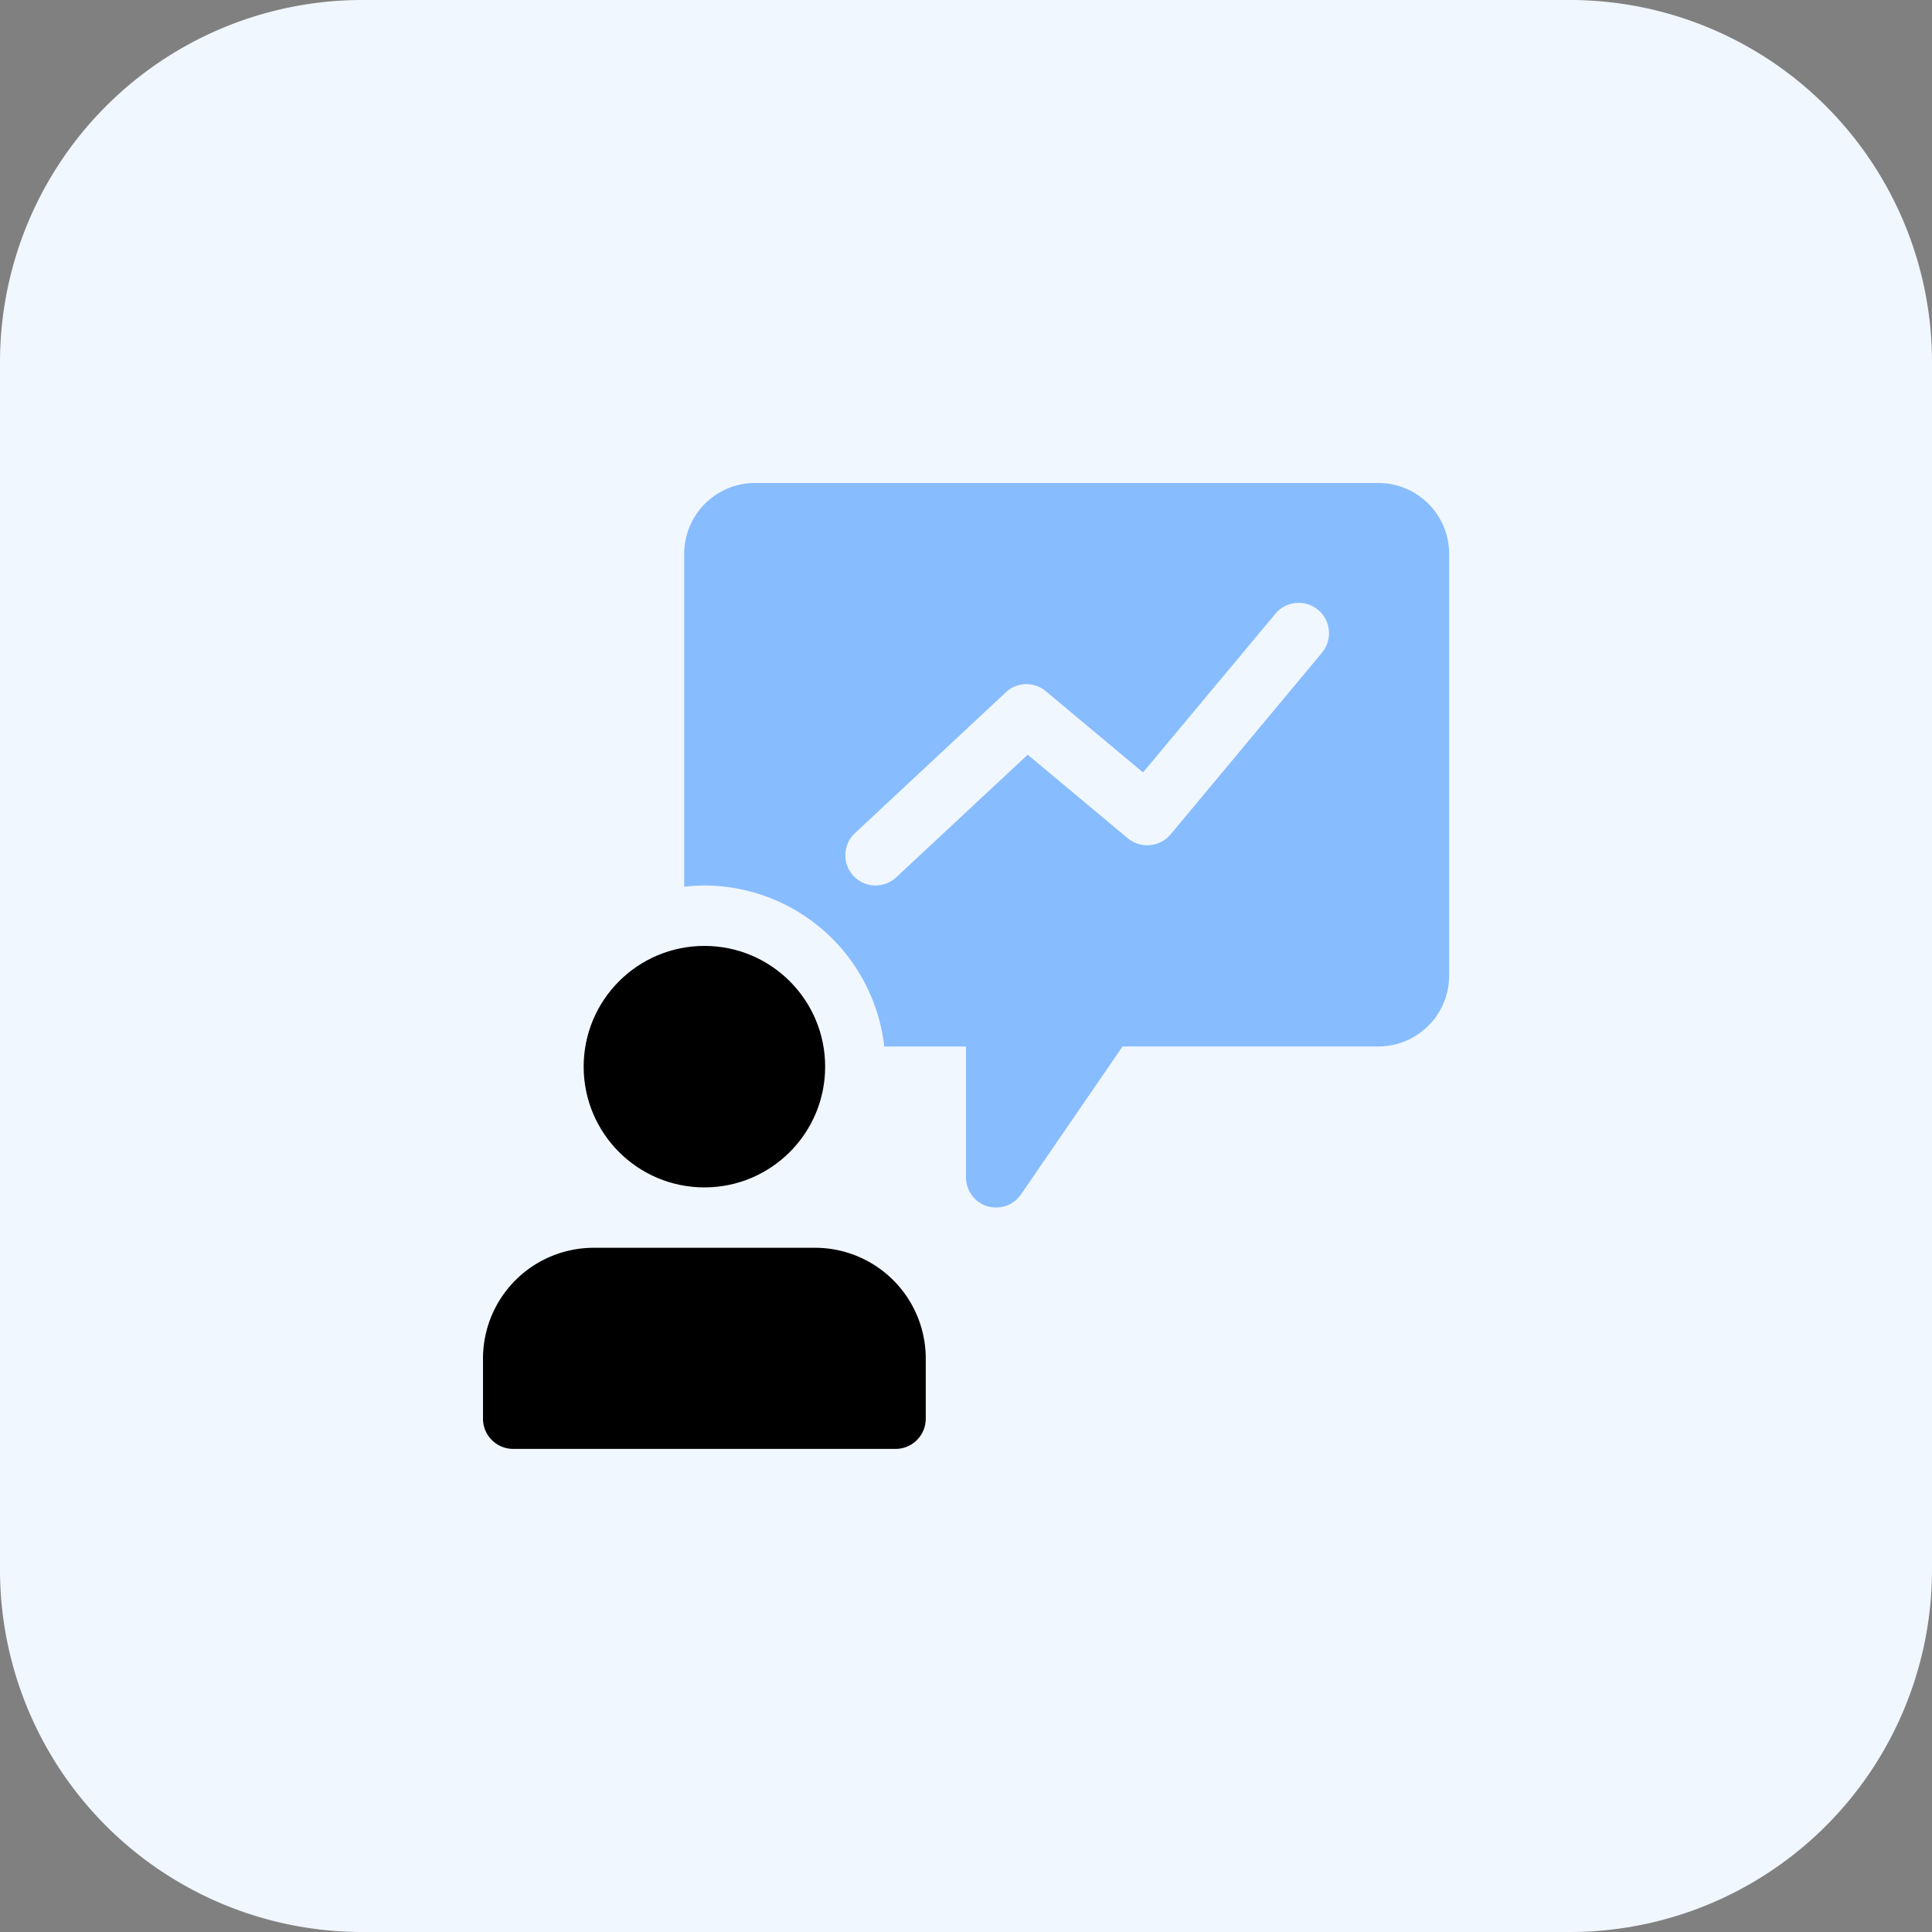 <svg xmlns="http://www.w3.org/2000/svg" width="60" height="60" viewBox="0 0 60 60">
  <rect x="0" y="0" width="60" height="60" fill="#808080" stroke="none"/>
  <path id="Path_5447" data-name="Path 5447" d="M48.75,60H11.25A11.249,11.249,0,0,1,0,48.75V11.25A11.249,11.249,0,0,1,11.25,0h37.5A11.249,11.249,0,0,1,60,11.25v37.5A11.249,11.249,0,0,1,48.75,60Z" fill="#f1f7ff"/>
  <circle id="Ellipse_351" data-name="Ellipse 351" cx="3.75" cy="3.75" r="3.75" transform="translate(18.126 29.376)" fill="#000"/>
  <path id="Path_5448" data-name="Path 5448" d="M18.313,20.667H11.437A3.44,3.44,0,0,0,8,24.1v1.875a.938.938,0,0,0,.938.938H20.812a.938.938,0,0,0,.938-.937V24.1A3.44,3.44,0,0,0,18.313,20.667Z" transform="translate(7 18.084)" fill="#000"/>
  <path id="Path_5449" data-name="Path 5449" d="M32.9,8H13.521a2.2,2.2,0,0,0-2.188,2.188v10.35a5.22,5.22,0,0,1,.624-.038,5.631,5.631,0,0,1,5.588,5h2.539v4.061a.938.938,0,0,0,.662.9,1.072,1.072,0,0,0,.276.038.937.937,0,0,0,.774-.412l3.15-4.588H32.9a2.2,2.2,0,0,0,2.188-2.188V10.186A2.2,2.2,0,0,0,32.9,8Zm-1.774,5.287-4.687,5.625a.95.95,0,0,1-1.326.126L22,16.438l-4.087,3.812a.949.949,0,0,1-.638.249.938.938,0,0,1-.638-1.626L21.321,14.5a.935.935,0,0,1,1.237-.038l3.024,2.526,4.088-4.9a.942.942,0,1,1,1.451,1.2Z" transform="translate(9.916 7)" fill="#87bcff"/>
</svg>
